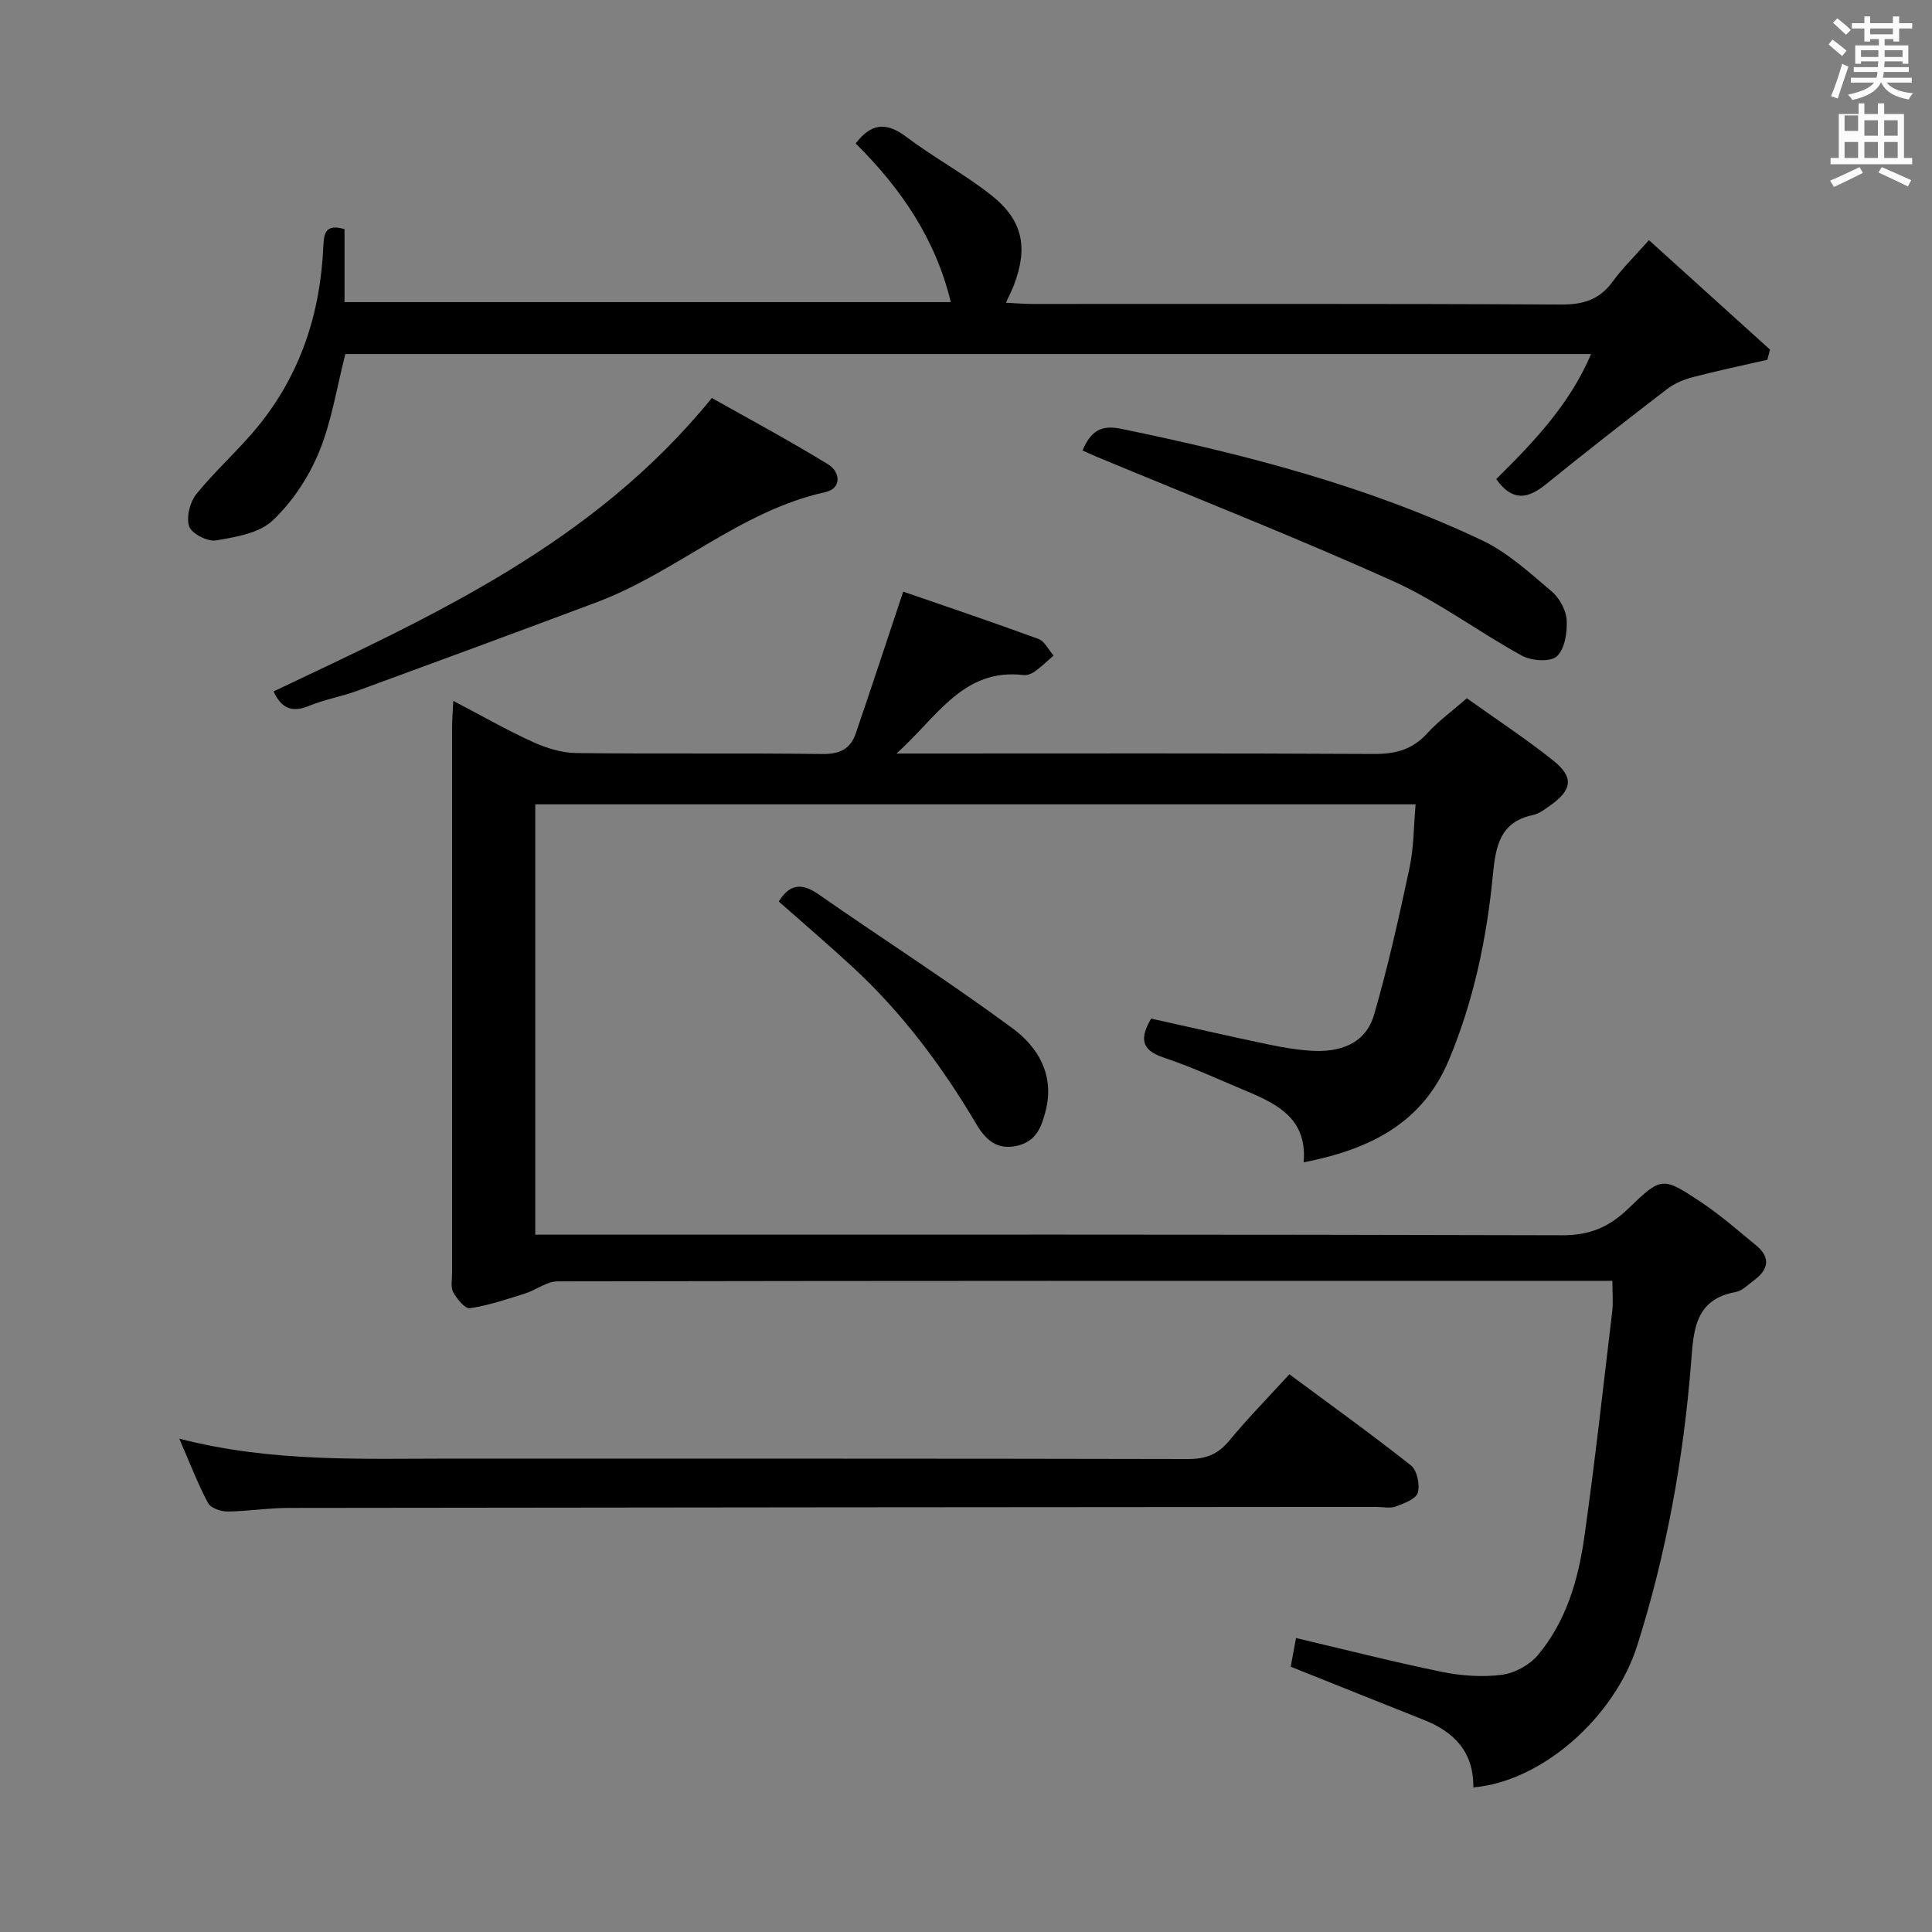 <svg enable-background="new 0 0 400 400" viewBox="0 0 400 400" xmlns="http://www.w3.org/2000/svg"><rect x="0" y="0" width="400" height="400" fill="#808080" stroke="none"/><path d="m378.6 9.2.8-1c.9.7 1.9 1.4 2.9 2.3l-.9 1.1c-1.1-.9-2-1.7-2.8-2.4zm.5 10.7c.9-2.1 1.6-4.3 2.3-6.7.4.2.8.4 1.3.6-.7 2.1-1.5 4.3-2.2 6.6zm.4-15.2.9-.9c1 .8 2 1.6 2.8 2.4l-1 1c-1-.9-1.9-1.8-2.7-2.5zm12.5-1.3h1.2v1.4h2.7v1.1h-2.7v2.7h-1.2v-.5h-1.8v1.3h4.9v3.8h-1.2v-.5h-3.7c0 .4-.1.9-.1 1.2h5.1v1h-5.2c0 .5-.1.9-.2 1.2h6v1h-5.2c1.1 1.3 2.9 2 5.5 2.2-.4.4-.7.8-.9 1.3-2.9-.5-4.8-1.6-5.7-3.5h-.1c-.8 1.7-2.7 2.9-5.9 3.6-.2-.4-.6-.8-.9-1.1 2.8-.6 4.6-1.4 5.4-2.5h-4.8v-1h5.3c.1-.3.2-.7.2-1.2h-4.9v-1h5c0-.4 0-.8.1-1.2h-3.6v.5h-1.2v-3.8h4.9v-1.3h-1.8v.5h-1.2v-2.7h-2.6v-1.1h2.6v-1.4h1.2v1.4h4.7v-1.4zm-6.7 8.4h3.6c0-.4 0-.9 0-1.4h-3.6zm1.9-4.7h4.7v-1.2h-4.7zm6.7 3.3h-3.7v1.4h3.7z" fill="#fafbfa"/><path d="m384.7 21.4h1.3v2.2h2.8v-2.2h1.3v2.2h4.1v9.1h1.7v1.3h-16.9v-1.3h1.7v-9.1h4.1v-2.2zm.3 13.2.7 1.2c-1.8.9-3.8 1.9-6 2.9-.2-.4-.5-.8-.8-1.3 2.4-1 4.4-2 6.1-2.8zm-3.1-7.5h2.8v-3.2h-2.8v4.2zm0 5.6h2.8v-3.3h-2.8zm4.1-4.6h2.8v-3.2h-2.8zm0 4.6h2.8v-3.3h-2.8zm3.6 1.9c2.1.9 4.1 1.8 6.1 2.7l-.7 1.3c-2.2-1.1-4.2-2-6.1-2.9zm3.3-9.7h-2.8v3.2h2.8zm-2.8 7.8h2.8v-3.3h-2.8z" fill="#fafbfa"/><g fill="#010000"><path d="m305.04 370.06c.07-7.44-4.05-11.52-10.28-13.99-9.09-3.6-18.15-7.25-27.53-11 .35-1.89.73-3.93 1.1-5.93 10.23 2.41 20.18 4.95 30.23 7.01 4.02.82 8.34 1.12 12.38.6 2.65-.34 5.73-2.02 7.46-4.08 5.83-6.94 8.34-15.5 9.59-24.26 2.22-15.61 3.94-31.3 5.81-46.96.21-1.8.03-3.65.03-6.27-1.87 0-3.62 0-5.37 0-70.99 0-141.99-.02-212.98.11-2.28 0-4.51 1.81-6.84 2.54-3.74 1.18-7.5 2.44-11.35 3.03-.99.15-2.67-1.91-3.44-3.29-.58-1.04-.25-2.6-.25-3.93-.01-37.66-.01-75.33 0-112.99 0-1.59.14-3.18.25-5.54 5.93 3.1 11.09 6.06 16.48 8.51 2.77 1.26 5.94 2.25 8.94 2.29 17 .21 34-.02 50.99.2 3.56.05 5.81-1.04 6.9-4.22 3.2-9.33 6.27-18.72 9.84-29.4 8.53 2.95 18.31 6.24 27.99 9.79 1.29.47 2.1 2.27 3.14 3.45-1.29 1.11-2.51 2.31-3.88 3.3-.64.46-1.59.82-2.34.73-12.52-1.46-17.83 8.66-26.3 16.25h6.29c30.83 0 61.66-.08 92.49.09 4.47.03 8-.86 11.07-4.24 2.33-2.56 5.19-4.63 8.24-7.29 6.02 4.3 12.13 8.32 17.83 12.85 4.39 3.49 4 6.13-.65 9.4-1.08.76-2.24 1.66-3.48 1.92-7.02 1.45-7.76 6.75-8.33 12.57-1.28 13.09-3.97 25.88-9.07 38.1-5.46 13.08-16.25 18.53-30.09 21.24.75-8.78-5.11-11.92-11.47-14.59-5.82-2.44-11.57-5.11-17.54-7.11-4.8-1.61-4.86-4.11-2.57-8.06 8.06 1.79 16.09 3.63 24.16 5.33 2.92.62 5.89 1.12 8.86 1.32 5.99.4 11.37-1.34 13.16-7.53 2.89-9.99 5.15-20.17 7.32-30.34.89-4.15.85-8.51 1.26-13.14-61 0-121.42 0-182.27 0v89.09h6.18c68.83 0 137.65-.07 206.48.13 5.66.02 9.72-1.73 13.64-5.52 6.87-6.65 7.11-6.64 15.11-1.31 3.99 2.66 7.63 5.87 11.35 8.92 3.13 2.57 2.52 5.06-.48 7.27-1.2.89-2.4 2.15-3.75 2.39-8.45 1.52-8.71 7.93-9.22 14.49-1.56 19.93-5.1 39.51-11.12 58.59-4.73 15.03-19.83 28.29-33.97 29.48z"/><path d="m71.33 47.44v15.11h125.52c-3.13-13.03-10.31-23.56-19.69-32.84 3.1-4.09 6.22-4.59 10.43-1.41 5.68 4.29 12.05 7.7 17.64 12.11 6.55 5.18 7.66 10.82 4.69 18.61-.4 1.06-.94 2.08-1.66 3.66 2.1.1 3.82.25 5.54.25 36.48.01 72.96-.08 109.44.12 4.58.02 7.92-1.01 10.64-4.74 2.03-2.79 4.54-5.23 7.52-8.59 8.54 7.73 16.81 15.2 25.07 22.67-.19.7-.38 1.4-.57 2.1-5.19 1.19-10.41 2.28-15.56 3.63-1.83.48-3.72 1.3-5.21 2.44-8.44 6.49-16.83 13.03-25.09 19.73-3.71 3-6.92 3.61-10.26-1.1 7.57-7.5 15.14-15.31 19.64-25.89-86.43 0-172.31 0-257.92 0-1.8 7-2.84 13.99-5.47 20.34-2.15 5.2-5.53 10.32-9.61 14.15-2.79 2.62-7.63 3.41-11.72 4.1-1.73.29-5.01-1.4-5.53-2.9-.65-1.88.14-5.03 1.48-6.69 3.96-4.91 8.77-9.13 12.76-14.02 8.81-10.81 12.94-23.45 13.53-37.29.13-2.66.43-4.71 4.39-3.55z"/><path d="m37.12 297.86c19.1 4.93 37.74 4.13 56.32 4.13 50.83.02 101.67-.03 152.5.09 3.68.01 6.21-.95 8.55-3.79 3.8-4.61 8.01-8.88 12.46-13.76 8.47 6.28 16.98 12.39 25.17 18.87 1.27 1 1.9 3.99 1.42 5.64-.38 1.31-2.85 2.23-4.55 2.86-1.17.44-2.64.09-3.97.09-75.16.06-150.33.1-225.49.21-4.14.01-8.28.71-12.43.74-1.38.01-3.48-.72-4.03-1.75-2.14-4.04-3.79-8.34-5.95-13.33z"/><path d="m56.64 143.15c32.83-15.59 66.18-30.51 90.74-60.75 7.53 4.25 15.98 8.77 24.12 13.77 2.41 1.48 2.89 4.94-.63 5.72-17.62 3.89-30.89 16.64-47.34 22.8-16.48 6.18-33 12.27-49.52 18.32-3.26 1.2-6.76 1.79-9.97 3.11-3.46 1.43-5.73.68-7.4-2.97z"/><path d="m224.12 93.26c1.74-4 3.78-5.34 7.95-4.49 25.71 5.29 51.04 11.84 74.83 23.13 5.27 2.5 9.8 6.7 14.33 10.52 1.62 1.37 3.01 3.88 3.13 5.95.15 2.55-.38 5.99-2.03 7.51-1.31 1.21-5.21.97-7.16-.09-9.02-4.93-17.37-11.25-26.69-15.45-20.25-9.12-40.95-17.25-61.47-25.79-.88-.37-1.75-.78-2.89-1.29z"/><path d="m161.24 186.65c2.34-3.79 4.89-3.82 8.26-1.47 13.35 9.3 27.07 18.08 40.15 27.73 5.25 3.87 8.72 9.64 6.85 17.03-.85 3.37-1.93 6.32-5.83 7.26-4.23 1.02-6.64-1.26-8.53-4.46-7.07-11.96-15.31-23-25.54-32.46-4.99-4.61-10.17-9.04-15.36-13.63z"/></g></svg>